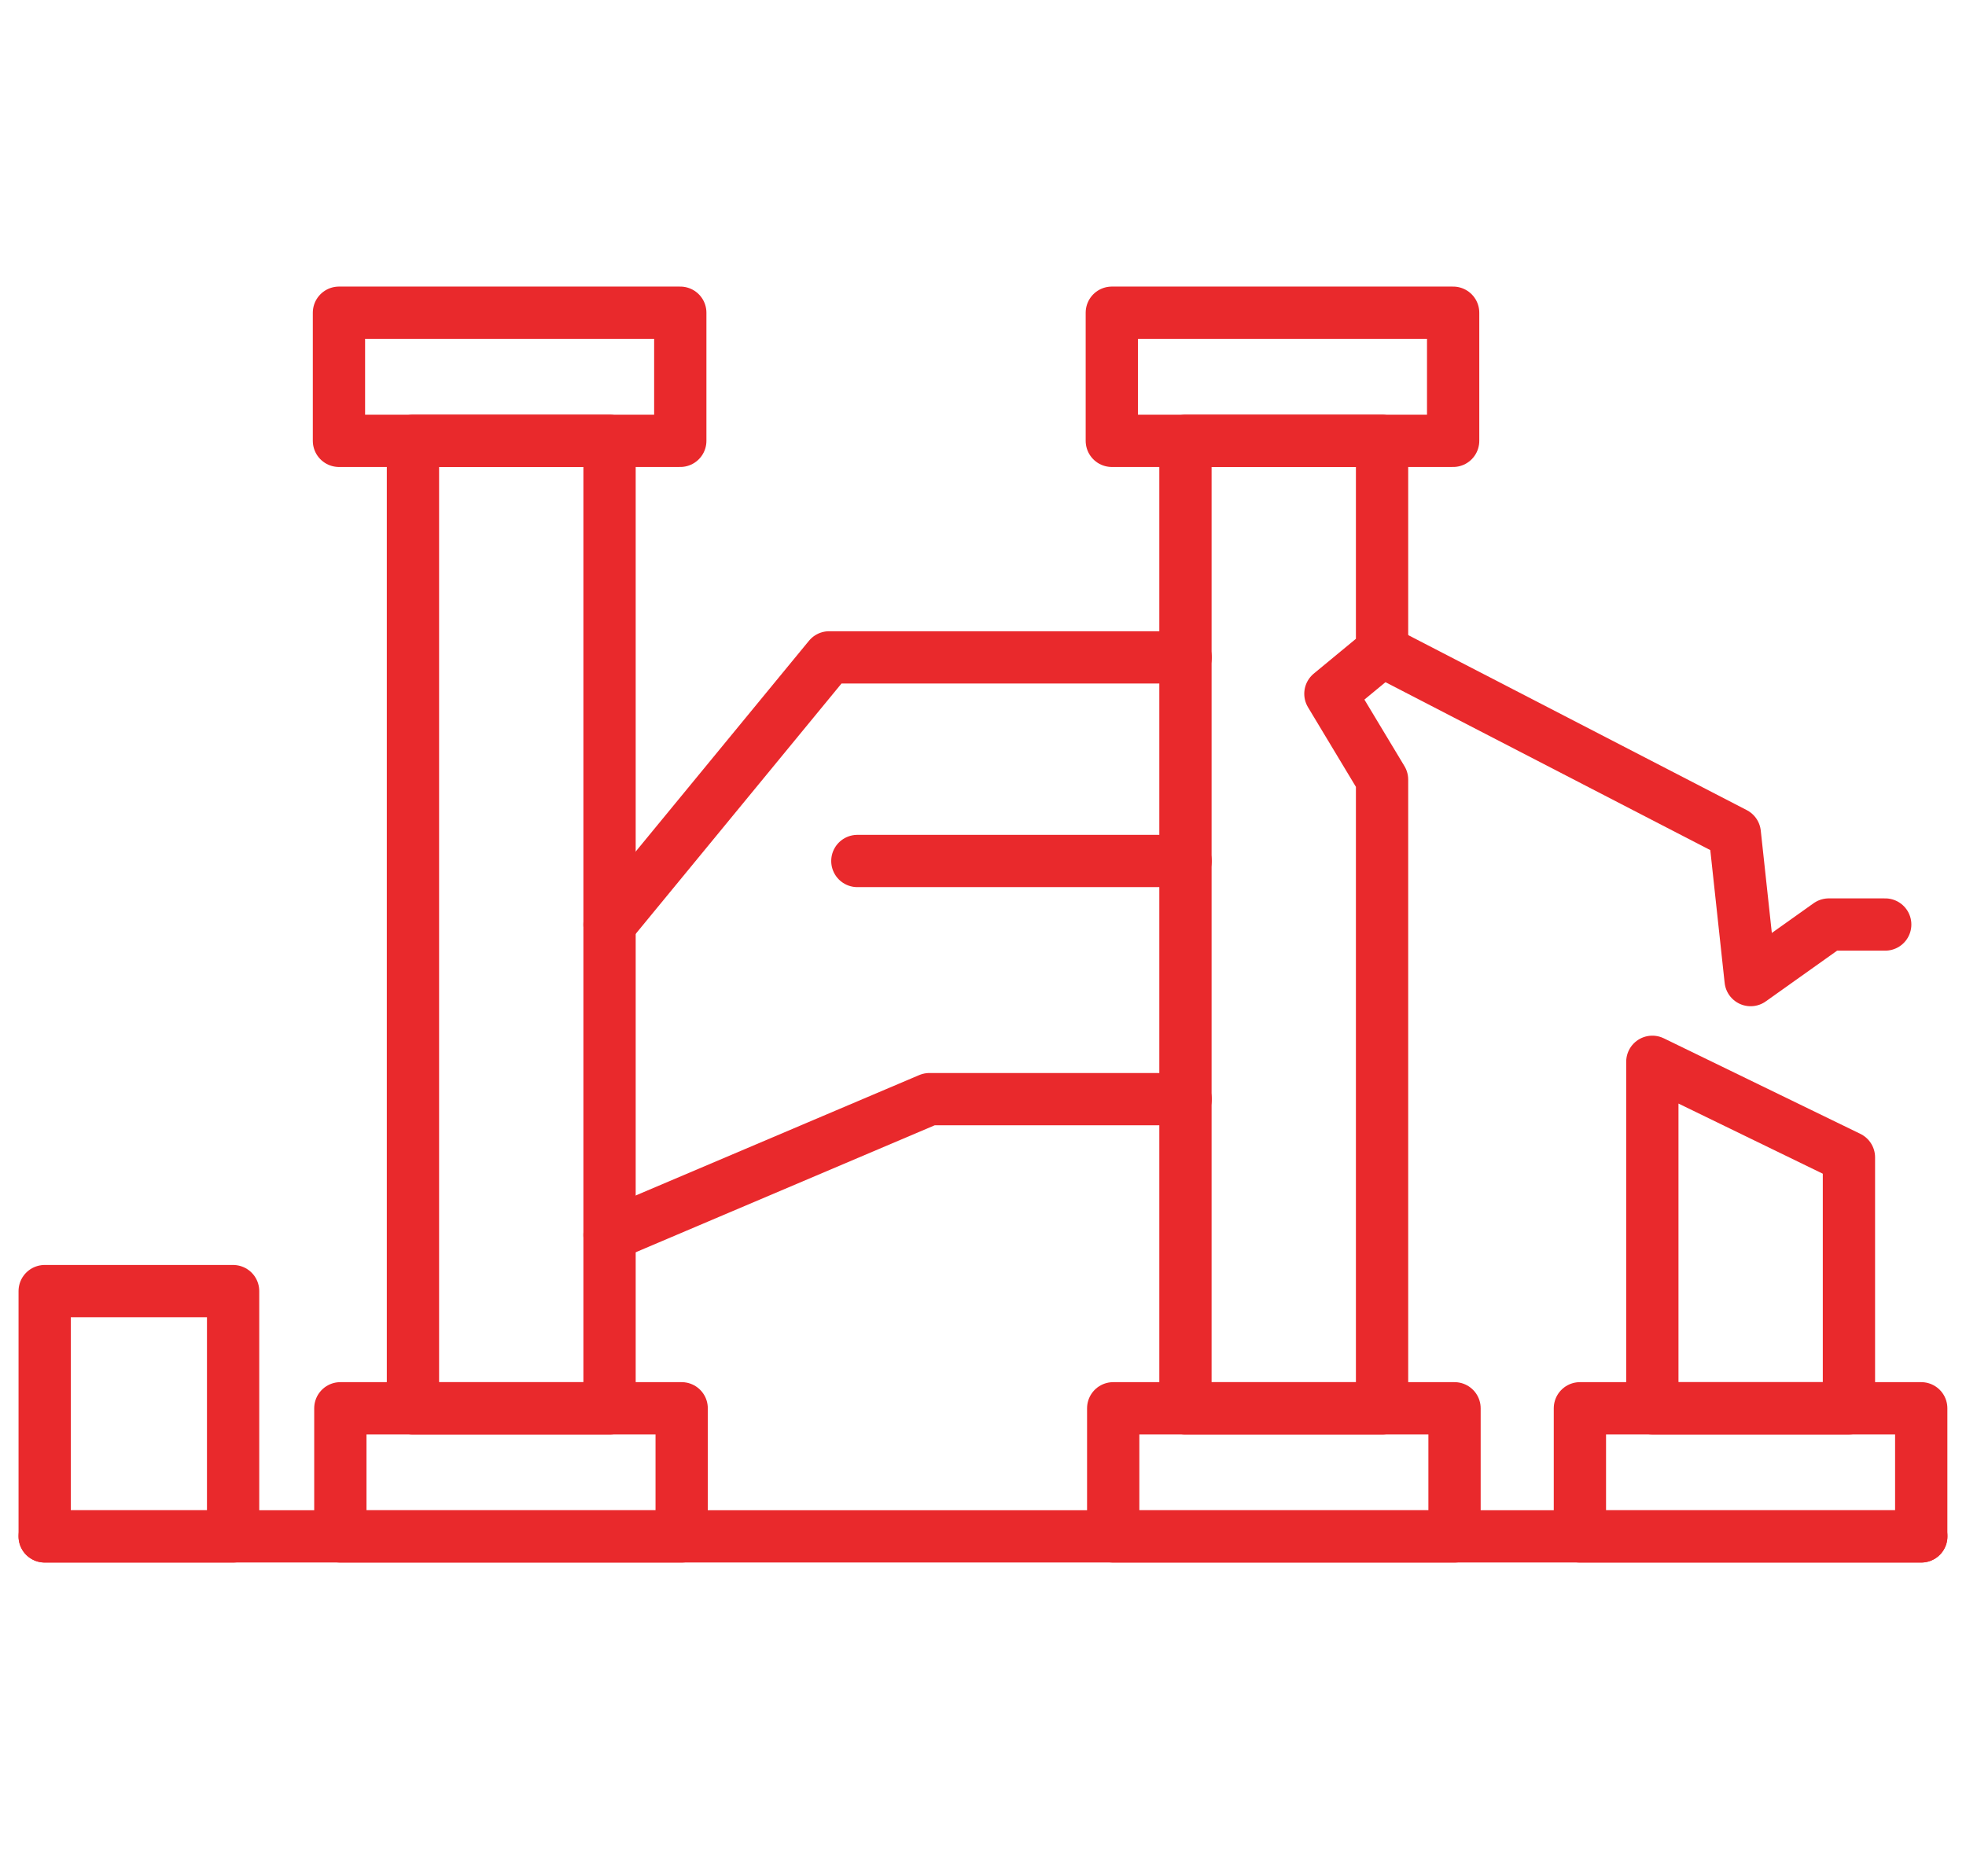 <svg width="44" height="42" viewBox="0 0 44 42" fill="none" xmlns="http://www.w3.org/2000/svg">
<path d="M13.642 9.868H9.242V31.525H13.642V9.868Z" stroke="#E9292C" stroke-width="1.17" stroke-linecap="round" stroke-linejoin="round"/>
<path d="M15.225 7H7.586V9.868H15.225V7Z" stroke="#E9292C" stroke-width="1.17" stroke-linecap="round" stroke-linejoin="round"/>
<path d="M15.256 31.524H7.617V34.392H15.256V31.524Z" stroke="#E9292C" stroke-width="1.17" stroke-linecap="round" stroke-linejoin="round"/>
<path d="M30.931 17.451V31.525H26.531V9.868H30.931V14.575L29.775 15.53L30.931 17.451Z" stroke="#E9292C" stroke-width="1.17" stroke-linecap="round" stroke-linejoin="round"/>
<path d="M32.522 7H24.883V9.868H32.522V7Z" stroke="#E9292C" stroke-width="1.17" stroke-linecap="round" stroke-linejoin="round"/>
<path d="M32.553 31.524H24.914V34.392H32.553V31.524Z" stroke="#E9292C" stroke-width="1.17" stroke-linecap="round" stroke-linejoin="round"/>
<path d="M41.38 31.524H36.98V23.768L41.38 25.907V31.524Z" stroke="#E9292C" stroke-width="1.17" stroke-linecap="round" stroke-linejoin="round"/>
<path d="M42.998 31.524H35.359V34.392H42.998V31.524Z" stroke="#E9292C" stroke-width="1.17" stroke-linecap="round" stroke-linejoin="round"/>
<path d="M5.217 28.901H1V34.392H5.217V28.901Z" stroke="#E9292C" stroke-width="1.17" stroke-linecap="round" stroke-linejoin="round"/>
<path d="M1 34.391H43" stroke="#E9292C" stroke-width="1.17" stroke-linecap="round" stroke-linejoin="round"/>
<path d="M13.641 20.696L18.557 14.715H26.535" stroke="#E9292C" stroke-width="1.17" stroke-linecap="round" stroke-linejoin="round"/>
<path d="M19.188 19.273H26.534" stroke="#E9292C" stroke-width="1.17" stroke-linecap="round" stroke-linejoin="round"/>
<path d="M30.934 14.574L38.825 18.654L39.18 21.939L40.929 20.695H42.192" stroke="#E9292C" stroke-width="1.17" stroke-linecap="round" stroke-linejoin="round"/>
<path d="M13.641 27.645L20.801 24.604H26.535" stroke="#E9292C" stroke-width="1.17" stroke-linecap="round" stroke-linejoin="round"/>
</svg>
